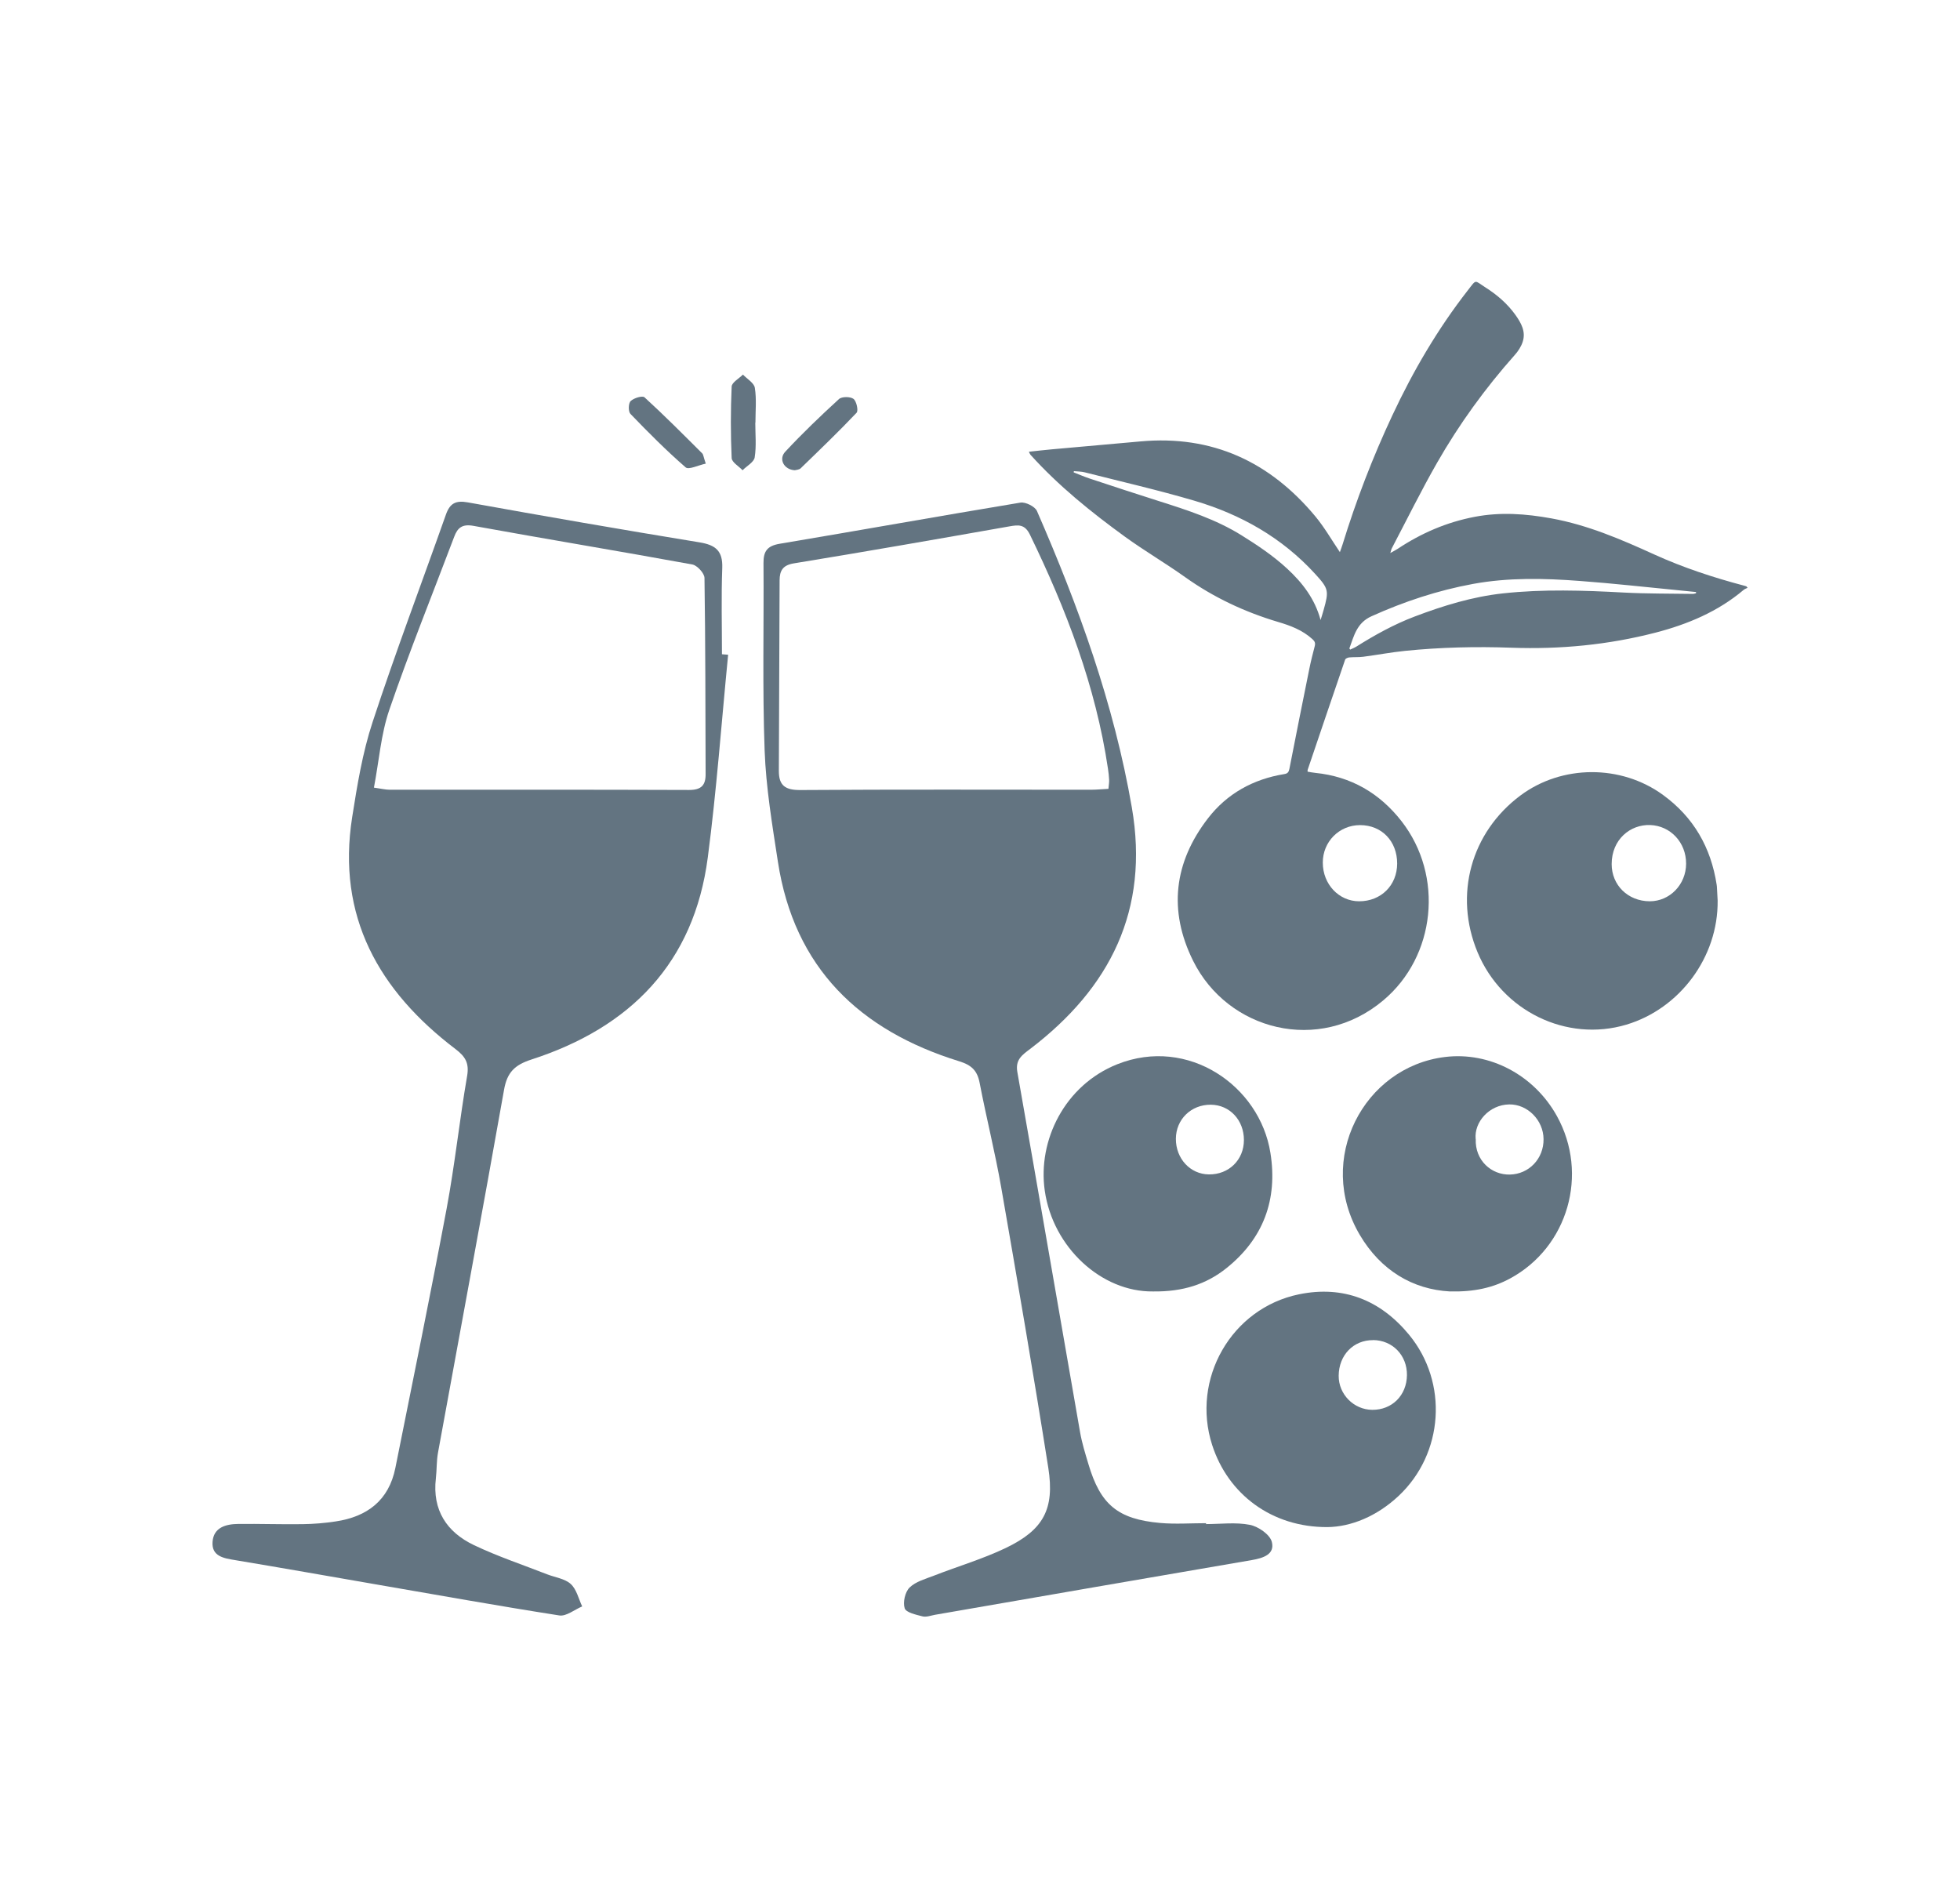 <?xml version="1.0" encoding="UTF-8"?>
<svg id="Layer_2" data-name="Layer 2" xmlns="http://www.w3.org/2000/svg" viewBox="0 0 260.41 252.23">
  <defs>
    <style>
      .cls-1 {
        fill: #637481;
      }
    </style>
  </defs>
  <g>
    <path class="cls-1" d="m96.74,87.01c-.88,8.97-1.53,17.98-2.7,26.91-1.83,14.03-10.29,22.6-23.42,26.85-2.22.72-3.24,1.69-3.65,4.02-2.85,16.09-5.85,32.16-8.78,48.24-.2,1.11-.15,2.27-.28,3.4-.49,4.21,1.44,7.14,5.07,8.87,3.15,1.5,6.48,2.61,9.73,3.88,1.06.41,2.34.57,3.12,1.28.77.7,1.04,1.96,1.52,2.98-1.01.42-2.11,1.34-3.03,1.2-8.2-1.28-16.37-2.75-24.55-4.16-6.17-1.07-12.34-2.16-18.52-3.19-1.53-.25-3.15-.5-3.01-2.43.14-1.93,1.78-2.36,3.42-2.38,2.85-.03,5.7.07,8.55.03,1.46-.02,2.93-.14,4.37-.36,4.2-.62,7.08-2.79,7.95-7.11,2.3-11.48,4.65-22.95,6.81-34.45,1.09-5.83,1.71-11.76,2.72-17.61.3-1.73-.22-2.59-1.55-3.6-10.18-7.74-15.79-17.62-13.72-30.8.67-4.25,1.37-8.56,2.71-12.63,3.04-9.26,6.5-18.39,9.75-27.59.53-1.49,1.3-1.9,2.91-1.61,10.25,1.85,20.51,3.63,30.78,5.31,2.14.35,3.1,1.13,3.02,3.4-.14,3.82-.04,7.65-.04,11.47.27.02.55.04.82.06Zm-47.05,17.64c.99.14,1.54.28,2.08.28,13.26,0,26.53-.02,39.79.03,1.61,0,2.2-.62,2.19-2.11-.03-8.68-.02-17.37-.15-26.05,0-.63-.97-1.68-1.62-1.8-9.68-1.77-19.39-3.37-29.07-5.13-1.47-.27-2.11.23-2.56,1.44-2.9,7.67-5.97,15.27-8.63,23.02-1.11,3.24-1.36,6.78-2.04,10.33Z"/>
    <path class="cls-1" d="m160.22,202.5c1.95,0,3.96-.27,5.84.1,1.12.22,2.67,1.29,2.92,2.27.42,1.65-1.15,2.15-2.65,2.41-14.03,2.4-28.06,4.84-42.09,7.27-.56.1-1.17.34-1.68.21-.86-.22-2.18-.51-2.36-1.07-.26-.8.05-2.17.65-2.76.82-.8,2.11-1.14,3.24-1.58,3.18-1.24,6.48-2.21,9.55-3.68,4.99-2.4,6.5-5.15,5.64-10.64-1.96-12.45-4.1-24.87-6.26-37.28-.81-4.64-1.97-9.23-2.86-13.86-.31-1.63-1.06-2.37-2.71-2.88-13.23-4.09-21.94-12.41-24.1-26.54-.75-4.9-1.58-9.83-1.76-14.77-.3-8.29-.09-16.59-.15-24.89-.01-1.57.5-2.28,2.14-2.56,10.67-1.79,21.32-3.7,32-5.47.67-.11,1.93.52,2.19,1.11,5.54,12.7,10.24,25.67,12.61,39.4,2.35,13.62-2.87,23.97-13.5,32.07-1.07.81-2.01,1.43-1.71,3.09,2.81,15.94,5.54,31.89,8.33,47.83.25,1.44.69,2.85,1.11,4.25,1.59,5.37,3.89,7.32,9.53,7.82,2.02.18,4.06.03,6.1.03,0,.03,0,.06,0,.1Zm-12.95-97.69c.05-.58.11-.89.09-1.21-.02-.49-.08-.97-.15-1.45-1.63-10.98-5.55-21.19-10.37-31.11-.69-1.42-1.54-1.31-2.74-1.1-9.53,1.68-19.06,3.35-28.61,4.91-1.49.24-1.9.97-1.91,2.25-.03,8.45-.06,16.89-.1,25.34,0,1.95.87,2.54,2.85,2.53,12.86-.09,25.72-.04,38.58-.04.72,0,1.44-.07,2.37-.12Z"/>
    <path class="cls-1" d="m100.35,56.15c0,1.54.16,3.11-.08,4.62-.1.64-1.05,1.14-1.61,1.71-.51-.54-1.43-1.06-1.45-1.63-.14-3.16-.14-6.33,0-9.49.03-.55.97-1.06,1.5-1.59.55.58,1.48,1.11,1.58,1.76.24,1.51.08,3.07.08,4.62,0,0,0,0-.01,0Z"/>
    <path class="cls-1" d="m93.77,61.6c-.99.21-2.27.85-2.67.5-2.57-2.23-4.97-4.65-7.34-7.11-.3-.31-.28-1.41.03-1.7.42-.41,1.57-.75,1.84-.5,2.63,2.4,5.14,4.93,7.67,7.45.15.15.16.45.47,1.36Z"/>
    <path class="cls-1" d="m105.59,62.48c-1.43-.08-2.18-1.48-1.26-2.46,2.27-2.44,4.68-4.75,7.14-7,.37-.34,1.51-.34,1.93-.02.4.31.67,1.56.41,1.84-2.4,2.53-4.92,4.95-7.43,7.38-.21.2-.6.21-.78.26Z"/>
  </g>
  <path class="cls-1" d="m136.71,60.02c1.09-.12,2.07-.23,3.05-.32,3.92-.35,7.84-.69,11.76-1.05,9.54-.87,17.2,2.7,23.24,9.96,1.22,1.47,2.18,3.16,3.26,4.75.09-.26.23-.62.35-1,1.81-5.88,4.01-11.6,6.62-17.17,2.76-5.9,6.03-11.49,10.04-16.63,1.17-1.5.83-1.33,2.3-.39,1.55.98,2.94,2.17,4.02,3.68.75,1.06,1.4,2.21.96,3.56-.2.63-.6,1.25-1.05,1.75-3.94,4.43-7.4,9.21-10.34,14.35-2.12,3.71-4.01,7.55-6,11.34-.07.13-.09.29-.2.63.42-.24.69-.37.95-.54,3.14-2.09,6.53-3.56,10.26-4.27,3.43-.66,6.8-.41,10.21.21,4.82.88,9.26,2.79,13.67,4.8,3.85,1.75,7.85,3.06,11.93,4.14.09.02.19.05.28.08.06.07.11.13.17.2-.18.09-.38.15-.53.28-3.42,2.89-7.44,4.57-11.72,5.68-6.27,1.62-12.64,2.23-19.11,2-4.73-.17-9.46-.06-14.17.42-1.85.19-3.69.54-5.53.78-.62.08-1.25.03-1.88.09-.19.02-.48.15-.53.29-1.68,4.89-3.33,9.78-4.99,14.67-.01.04,0,.08,0,.22.33.05.68.13,1.03.16,4.75.48,8.55,2.7,11.45,6.42,5.66,7.26,4.55,17.96-2.43,23.81-8.55,7.18-20.67,3.99-25.26-5.26-3.32-6.69-2.54-13.09,1.98-18.94,2.53-3.28,6.01-5.2,10.13-5.87.45-.07.59-.26.68-.68.87-4.44,1.75-8.87,2.65-13.3.2-1.01.46-2.01.72-3.02.1-.4.02-.64-.31-.93-1.32-1.2-2.91-1.8-4.58-2.29-4.42-1.32-8.54-3.25-12.32-5.94-2.61-1.86-5.38-3.48-7.98-5.36-4.5-3.27-8.84-6.76-12.58-10.91-.05-.05-.07-.13-.19-.35Zm43.99,49.61c-2.77,0-4.96,2.21-4.95,4.99,0,2.87,2.14,5.13,4.83,5.13,2.91,0,5.04-2.12,5.05-5.01,0-2.98-2.05-5.11-4.93-5.11Zm-1.42-23.47s.08.1.11.15c.27-.13.56-.24.82-.4,2.47-1.55,5.01-2.96,7.76-4,3.8-1.44,7.67-2.63,11.72-3.07,5.34-.58,10.69-.4,16.05-.11,3.05.16,6.12.13,9.18.18.14,0,.28-.06.42-.09,0-.05,0-.11,0-.16-.8-.08-1.6-.16-2.4-.24-4.34-.42-8.67-.91-13.02-1.23-4.74-.36-9.48-.47-14.19.39-4.69.86-9.16,2.34-13.51,4.3-1.96.88-2.33,2.61-2.94,4.28Zm-3.82-3.79c.13-.44.28-.88.4-1.33.72-2.55.67-2.82-1.12-4.78-4.4-4.82-9.89-7.92-16.08-9.74-4.8-1.41-9.68-2.53-14.53-3.76-.47-.12-.96-.11-1.45-.16,0,.05-.02.11-.03.16.71.28,1.4.58,2.12.82,3.09,1.02,6.19,2.05,9.3,3.03,3.75,1.19,7.48,2.4,10.86,4.5,2.14,1.33,4.23,2.73,6.08,4.44,2.04,1.88,3.69,4.03,4.44,6.81Z"/>
  <path class="cls-1" d="m228.21,119.65c.09,7.52-5.04,14.37-12.12,16.49-7.96,2.38-16.53-1.81-19.78-9.62-3.17-7.62-.87-15.92,5.69-20.82,5.52-4.12,13.38-4.14,18.95-.08,4.08,2.97,6.37,6.99,7.13,11.93.02.14.04.28.04.42.03.59.06,1.18.09,1.67Zm-4.19-4.89c.01-2.85-2.1-5.04-4.76-5.14-2.67-.1-5.13,1.93-5.13,5.19,0,2.8,2.16,4.93,5.06,4.94,2.66,0,4.82-2.22,4.83-4.99Z"/>
  <path class="cls-1" d="m192.65,171.59c-4.94-.26-9.2-2.79-11.99-7.52-5.91-10.02.52-22.31,11.32-23.63,5.95-.73,11.85,2.4,14.87,7.84,4.28,7.71,1.48,17.43-6.22,21.59-2.3,1.24-4.77,1.79-7.97,1.72Zm3.42-20.24c-.11,2.84,2.1,4.77,4.53,4.71,2.54-.05,4.51-2.11,4.48-4.71-.02-2.52-2.13-4.64-4.55-4.61-2.68.04-4.69,2.36-4.47,4.6Z"/>
  <path class="cls-1" d="m176.35,202.9c-7.38.03-13.19-4.36-15.3-10.91-2.82-8.75,2.54-18.17,11.54-20.02,5.9-1.21,10.83.77,14.62,5.37,5.25,6.37,4.6,15.8-1.39,21.42-2.89,2.71-6.33,4.11-9.47,4.14Zm6.08-24.84c-2.61-.02-4.55,1.99-4.57,4.73-.02,2.46,2,4.51,4.46,4.53,2.63.02,4.58-1.92,4.61-4.61.03-2.63-1.91-4.64-4.5-4.66Z"/>
  <path class="cls-1" d="m153.17,171.59c-6.8.08-13.28-5.83-14.36-13.39-.96-6.67,2.64-14.01,9.64-16.8,9.41-3.74,18.93,2.87,20.34,11.78.99,6.2-.93,11.39-5.86,15.33-2.67,2.13-5.78,3.14-9.76,3.08Zm3.06-20.28c-.01,2.63,1.91,4.71,4.39,4.73,2.65.03,4.65-1.93,4.65-4.57,0-2.65-1.89-4.67-4.4-4.69-2.62-.02-4.63,1.95-4.64,4.53Z"/>
</svg>